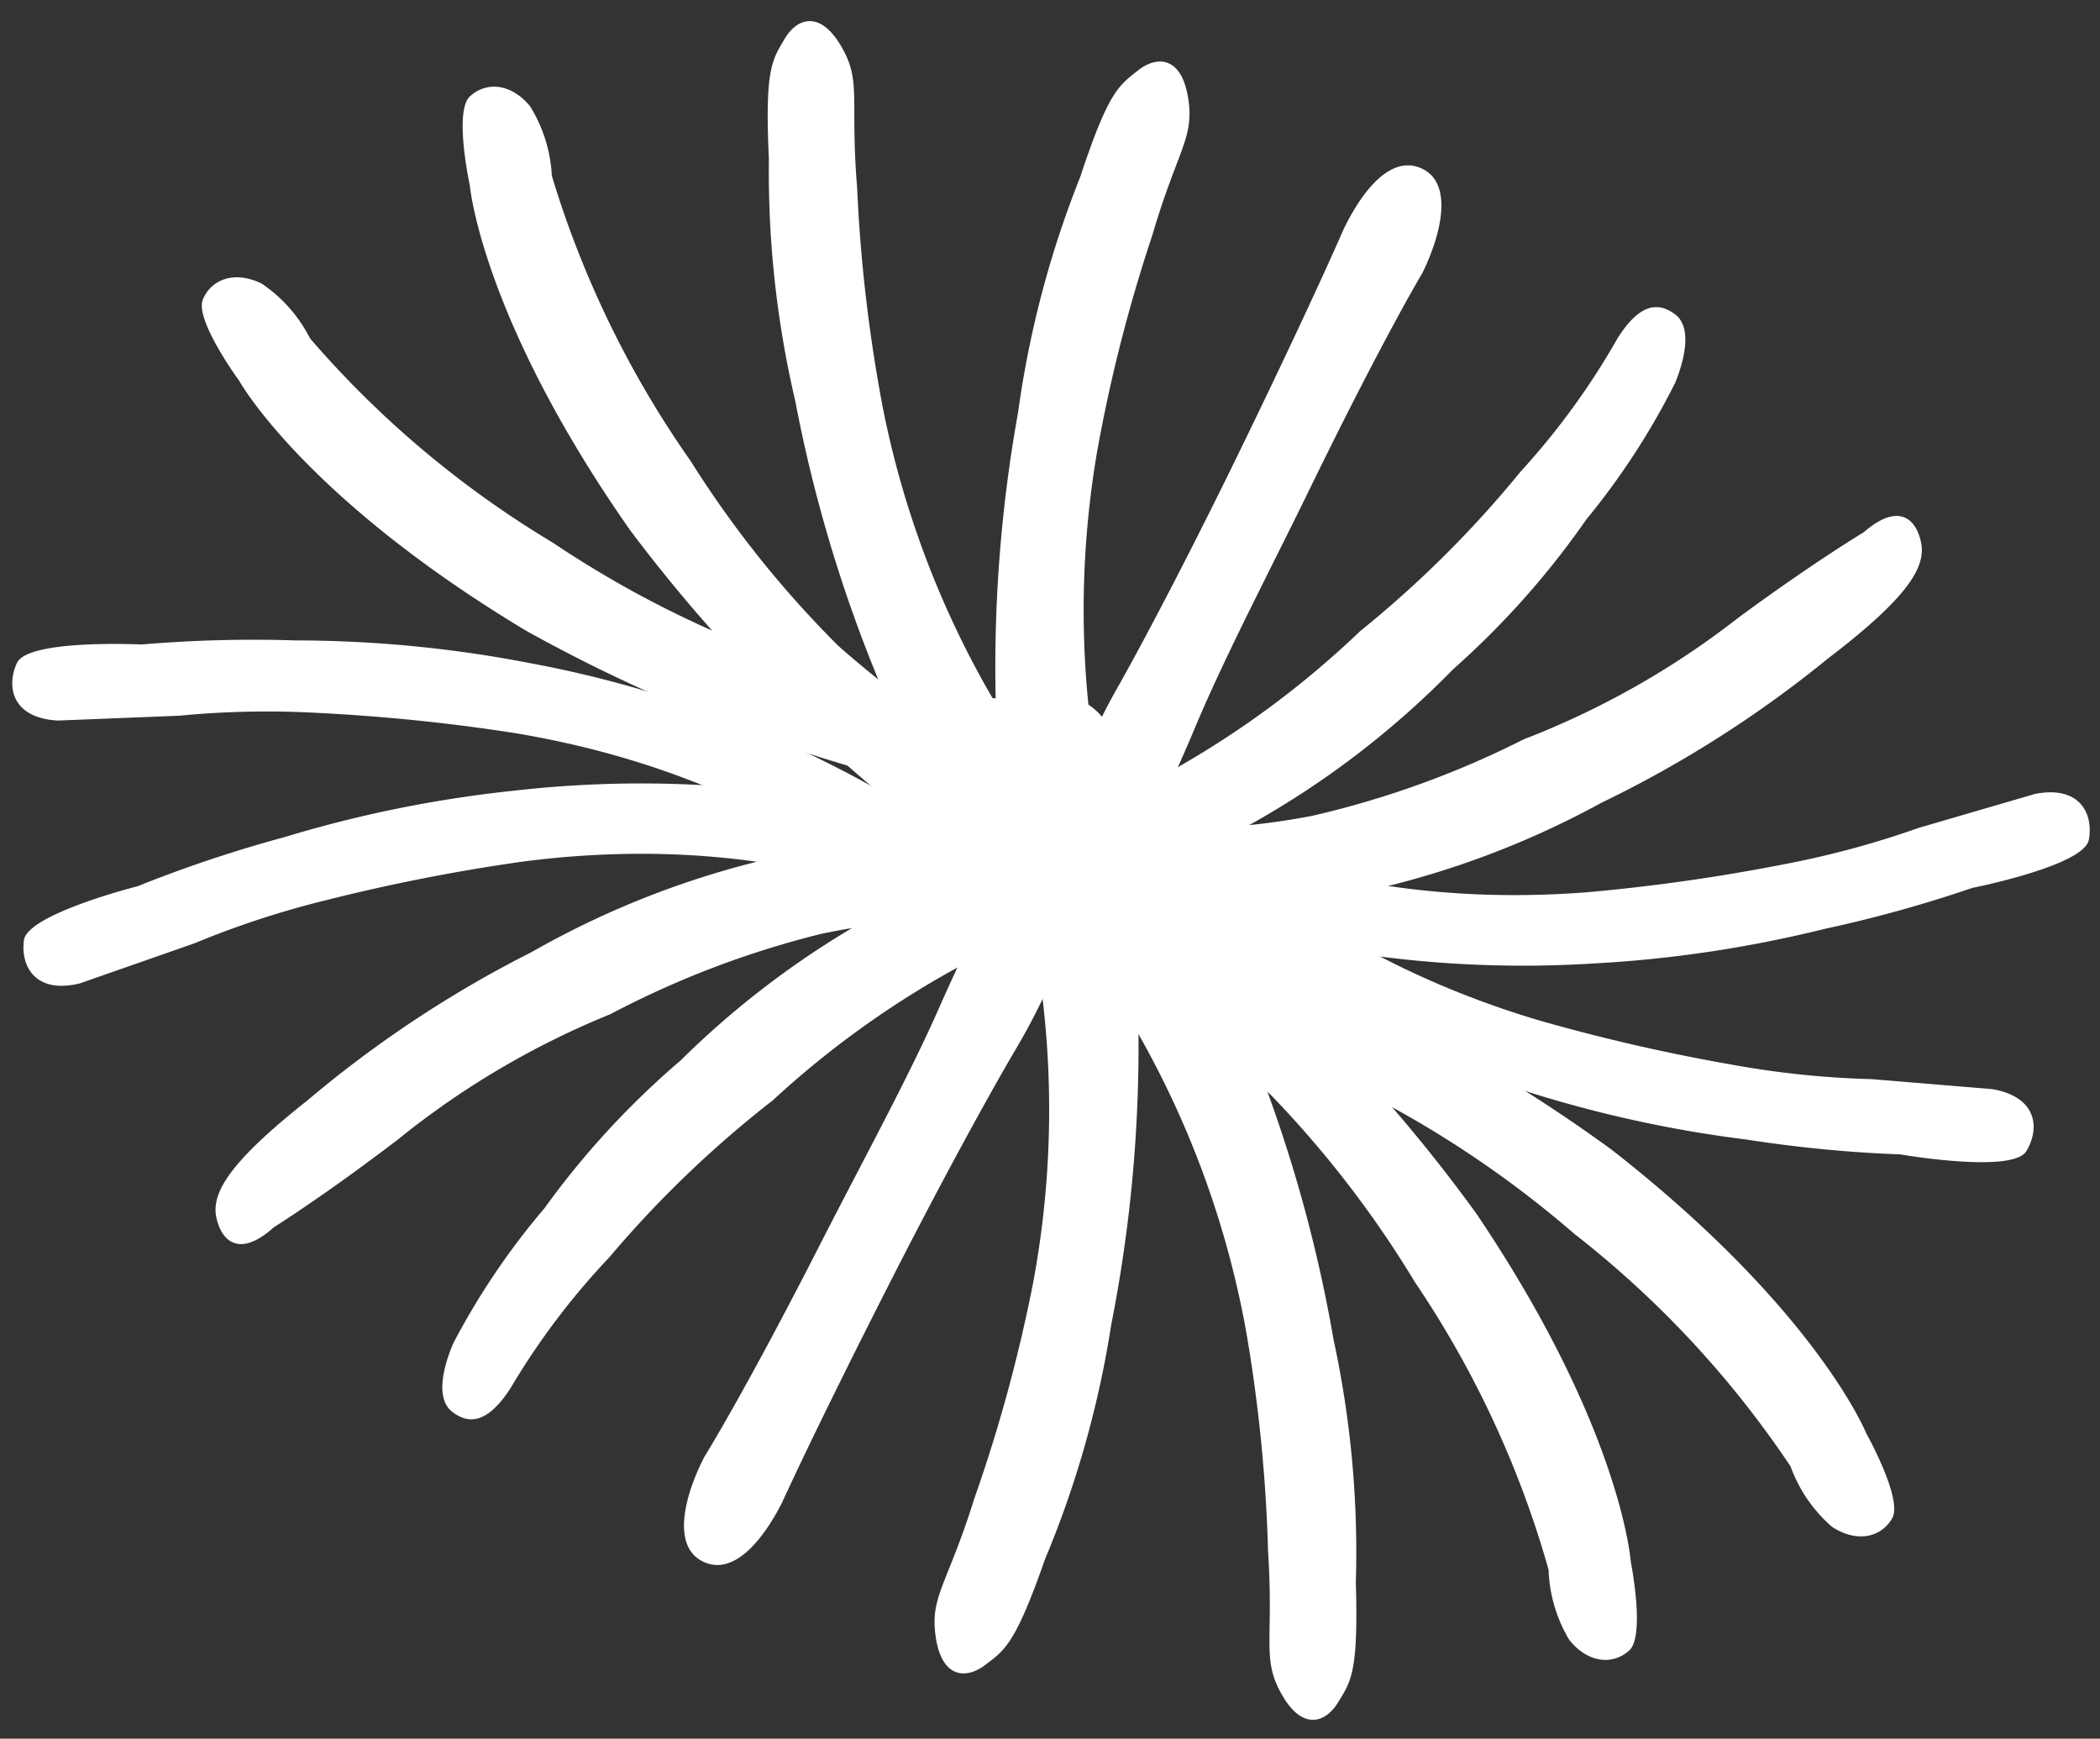 <svg xmlns="http://www.w3.org/2000/svg" width="31.291" height="25.904" viewBox="0 0 31.291 25.904"><rect x="0" y="0" width="31.291" height="25.904" fill="#333333" stroke="none"/><g transform="translate(-254.862 -337.128)"><path d="M1.233,0S3.365,2.653,8.154,3.2a28.1,28.1,0,0,0,2.931.149A13.613,13.613,0,0,0,13.173,3.2l1.8-.166c.681,0,.8.459.655.825s-1.839.371-1.839.371a19.6,19.6,0,0,1-2.291.18,18.384,18.384,0,0,1-3.49-.155A16.725,16.725,0,0,1,1.233,1.8C.552,1.8,0,1.395,0,.9S.552,0,1.233,0Z" transform="translate(269.909 348.835) rotate(-11)" fill="#fff"/><path d="M1.233,0S3.365,2.653,8.154,3.2a28.1,28.1,0,0,0,2.931.149A13.613,13.613,0,0,0,13.173,3.2l1.8-.166c.681,0,.8.459.655.825s-1.839.371-1.839.371a19.6,19.6,0,0,1-2.291.18,18.384,18.384,0,0,1-3.49-.155A16.725,16.725,0,0,1,1.233,1.8C.552,1.8,0,1.395,0,.9S.552,0,1.233,0Z" transform="translate(270.333 347.767) rotate(10)" fill="#fff"/><path d="M1.233,0S3.365,2.653,8.154,3.2a28.1,28.1,0,0,0,2.931.149A13.613,13.613,0,0,0,13.173,3.2l1.8-.166c.681,0,.8.459.655.825s-1.839.371-1.839.371a19.6,19.6,0,0,1-2.291.18,18.384,18.384,0,0,1-3.49-.155A16.725,16.725,0,0,1,1.233,1.8C.552,1.8,0,1.395,0,.9S.552,0,1.233,0Z" transform="translate(271.316 351.1) rotate(166)" fill="#fff"/><path d="M1.233,0S3.365,2.653,8.154,3.2a28.1,28.1,0,0,0,2.931.149A13.613,13.613,0,0,0,13.173,3.2l1.8-.166c.681,0,.8.459.655.825s-1.839.371-1.839.371a19.6,19.6,0,0,1-2.291.18,18.384,18.384,0,0,1-3.49-.155A16.725,16.725,0,0,1,1.233,1.8C.552,1.8,0,1.395,0,.9S.552,0,1.233,0Z" transform="matrix(-0.999, -0.052, 0.052, -0.999, 270.526, 351.673)" fill="#fff"/><path d="M.9,1.575A23.509,23.509,0,0,1,8.62,0C12.485,0,14.2.992,14.2.992s1.039.435,1.085.76-.185.615-.631.652a2.175,2.175,0,0,1-1.038-.329A14.851,14.851,0,0,0,8.95,1.33a15.632,15.632,0,0,0-3.517.221A17,17,0,0,0,.9,3.372a.9.9,0,1,1,0-1.8Z" transform="matrix(-0.574, -0.819, 0.819, -0.574, 269.201, 352.09)" fill="#fff"/><path d="M.9,1.575A23.509,23.509,0,0,1,8.62,0C12.485,0,14.2.992,14.2.992s1.039.435,1.085.76-.185.615-.631.652a2.175,2.175,0,0,1-1.038-.329A14.851,14.851,0,0,0,8.95,1.33a15.632,15.632,0,0,0-3.517.221A17,17,0,0,0,.9,3.372a.9.9,0,1,1,0-1.8Z" transform="translate(270.085 350.962) rotate(-149)" fill="#fff"/><path d="M.9,1.575A23.509,23.509,0,0,1,8.62,0C12.485,0,14.2.992,14.2.992s1.039.435,1.085.76-.185.615-.631.652a2.175,2.175,0,0,1-1.038-.329A14.851,14.851,0,0,0,8.95,1.33a15.632,15.632,0,0,0-3.517.221A17,17,0,0,0,.9,3.372a.9.9,0,1,1,0-1.8Z" transform="translate(272.043 348.067) rotate(56)" fill="#fff"/><path d="M.9,1.575A23.509,23.509,0,0,1,8.62,0C12.485,0,14.2.992,14.2.992s1.039.435,1.085.76-.185.615-.631.652a2.175,2.175,0,0,1-1.038-.329A14.851,14.851,0,0,0,8.95,1.33a15.632,15.632,0,0,0-3.517.221A17,17,0,0,0,.9,3.372a.9.9,0,1,1,0-1.8Z" transform="matrix(0.788, 0.616, -0.616, 0.788, 272.091, 348.953)" fill="#fff"/><path d="M.526,0a1.543,1.543,0,0,1,.854.446,10.529,10.529,0,0,0,2,1.5,13.882,13.882,0,0,0,3.13,1.209,12.5,12.5,0,0,0,3.6.73c1.374.111,2.247.265,2.247.265.681,0,.723.357.543.676s-.667.491-2.176.394a17.132,17.132,0,0,1-3.964-.593,13.26,13.26,0,0,1-3.852-1.5A7.163,7.163,0,0,1,.875,1.653S.1,1.009.009.6.526,0,.526,0Z" transform="translate(270.585 350.032) rotate(-41)" fill="#fff"/><path d="M.526,0a1.543,1.543,0,0,1,.854.446,10.529,10.529,0,0,0,2,1.5,13.882,13.882,0,0,0,3.13,1.209,12.5,12.5,0,0,0,3.6.73c1.374.111,2.247.265,2.247.265.681,0,.723.357.543.676s-.667.491-2.176.394a17.132,17.132,0,0,1-3.964-.593,13.26,13.26,0,0,1-3.852-1.5A7.163,7.163,0,0,1,.875,1.653S.1,1.009.009.6.526,0,.526,0Z" transform="translate(270.903 350.228) rotate(138)" fill="#fff"/><path d="M.608,0A9.058,9.058,0,0,0,2.992,1.886,13.882,13.882,0,0,0,6.122,3.1a16.263,16.263,0,0,0,3.285.768,10.943,10.943,0,0,0,2.441.172c.681,0,.786.273.762.542s-.376.451-.86.537a10.878,10.878,0,0,1-2.43-.043,12.533,12.533,0,0,1-2.944-.5,13.26,13.26,0,0,1-3.852-1.5,5.463,5.463,0,0,1-1.9-1.441c-.681,0-.62-.342-.62-.838S-.073,0,.608,0Z" transform="matrix(0.53, -0.848, 0.848, 0.53, 269.256, 350.079)" fill="#fff"/><path d="M.608,0A9.058,9.058,0,0,0,2.992,1.886,13.882,13.882,0,0,0,6.122,3.1a16.263,16.263,0,0,0,3.285.768,10.943,10.943,0,0,0,2.441.172c.681,0,.786.273.762.542s-.376.451-.86.537a10.878,10.878,0,0,1-2.43-.043,12.533,12.533,0,0,1-2.944-.5,13.26,13.26,0,0,1-3.852-1.5,5.463,5.463,0,0,1-1.9-1.441c-.681,0-.62-.342-.62-.838S-.073,0,.608,0Z" transform="matrix(-0.545, 0.839, -0.839, -0.545, 272.313, 350.076)" fill="#fff"/><path d="M1.187.037A9.49,9.49,0,0,1,2.711.02c.95.055,2.415.089,3.824.089,2.506,0,3.726-.056,3.726-.056.681,0,1.317.165,1.317.662s-.711.679-1.392.679c0,0-1.142-.1-3.648-.1-1.281,0-2.757-.044-3.887.019-.869.048-1.433.048-1.433.048C.539,1.361,0,1.112,0,.616S.506.037,1.187.037Z" transform="matrix(0.438, -0.899, 0.899, 0.438, 270.343, 349.739)" fill="#fff"/><path d="M1.187.037A9.49,9.49,0,0,1,2.711.02c.95.055,2.415.089,3.824.089,2.506,0,3.726-.056,3.726-.056.681,0,1.317.165,1.317.662s-.711.679-1.392.679c0,0-1.142-.1-3.648-.1-1.281,0-2.757-.044-3.887.019-.869.048-1.433.048-1.433.048C.539,1.361,0,1.112,0,.616S.506.037,1.187.037Z" transform="translate(271.22 350.397) rotate(117)" fill="#fff"/><path d="M1.233,1.291A21.415,21.415,0,0,1,7.912,0a14.964,14.964,0,0,1,3.619.175c1.348.149,1.455.281,1.734.51s.347.586-.229.814-.791.009-2.132-.092a22.943,22.943,0,0,0-3.324-.133A14.011,14.011,0,0,0,1.233,3.088c-.681,0-1.233-.4-1.233-.9S.552,1.291,1.233,1.291Z" transform="translate(267.95 350.919) rotate(-99)" fill="#fff"/><path d="M1.233,1.291A21.415,21.415,0,0,1,7.912,0a14.964,14.964,0,0,1,3.619.175c1.348.149,1.455.281,1.734.51s.347.586-.229.814-.791.009-2.132-.092a22.943,22.943,0,0,0-3.324-.133A14.011,14.011,0,0,0,1.233,3.088c-.681,0-1.233-.4-1.233-.9S.552,1.291,1.233,1.291Z" transform="translate(273.633 349.259) rotate(82)" fill="#fff"/><path d="M1.233,1.291A21.415,21.415,0,0,1,7.912,0a14.964,14.964,0,0,1,3.619.175c1.348.149,1.455.281,1.734.51s.347.586-.229.814-.791.009-2.132-.092a22.943,22.943,0,0,0-3.324-.133A14.011,14.011,0,0,0,1.233,3.088c-.681,0-1.233-.4-1.233-.9S.552,1.291,1.233,1.291Z" transform="matrix(0.208, -0.978, 0.978, 0.208, 268.386, 351.011)" fill="#fff"/><path d="M1.233,1.291A21.415,21.415,0,0,1,7.912,0a14.964,14.964,0,0,1,3.619.175c1.348.149,1.455.281,1.734.51s.347.586-.229.814-.791.009-2.132-.092a22.943,22.943,0,0,0-3.324-.133A14.011,14.011,0,0,0,1.233,3.088c-.681,0-1.233-.4-1.233-.9S.552,1.291,1.233,1.291Z" transform="translate(273.199 349.159) rotate(103)" fill="#fff"/></g></svg>